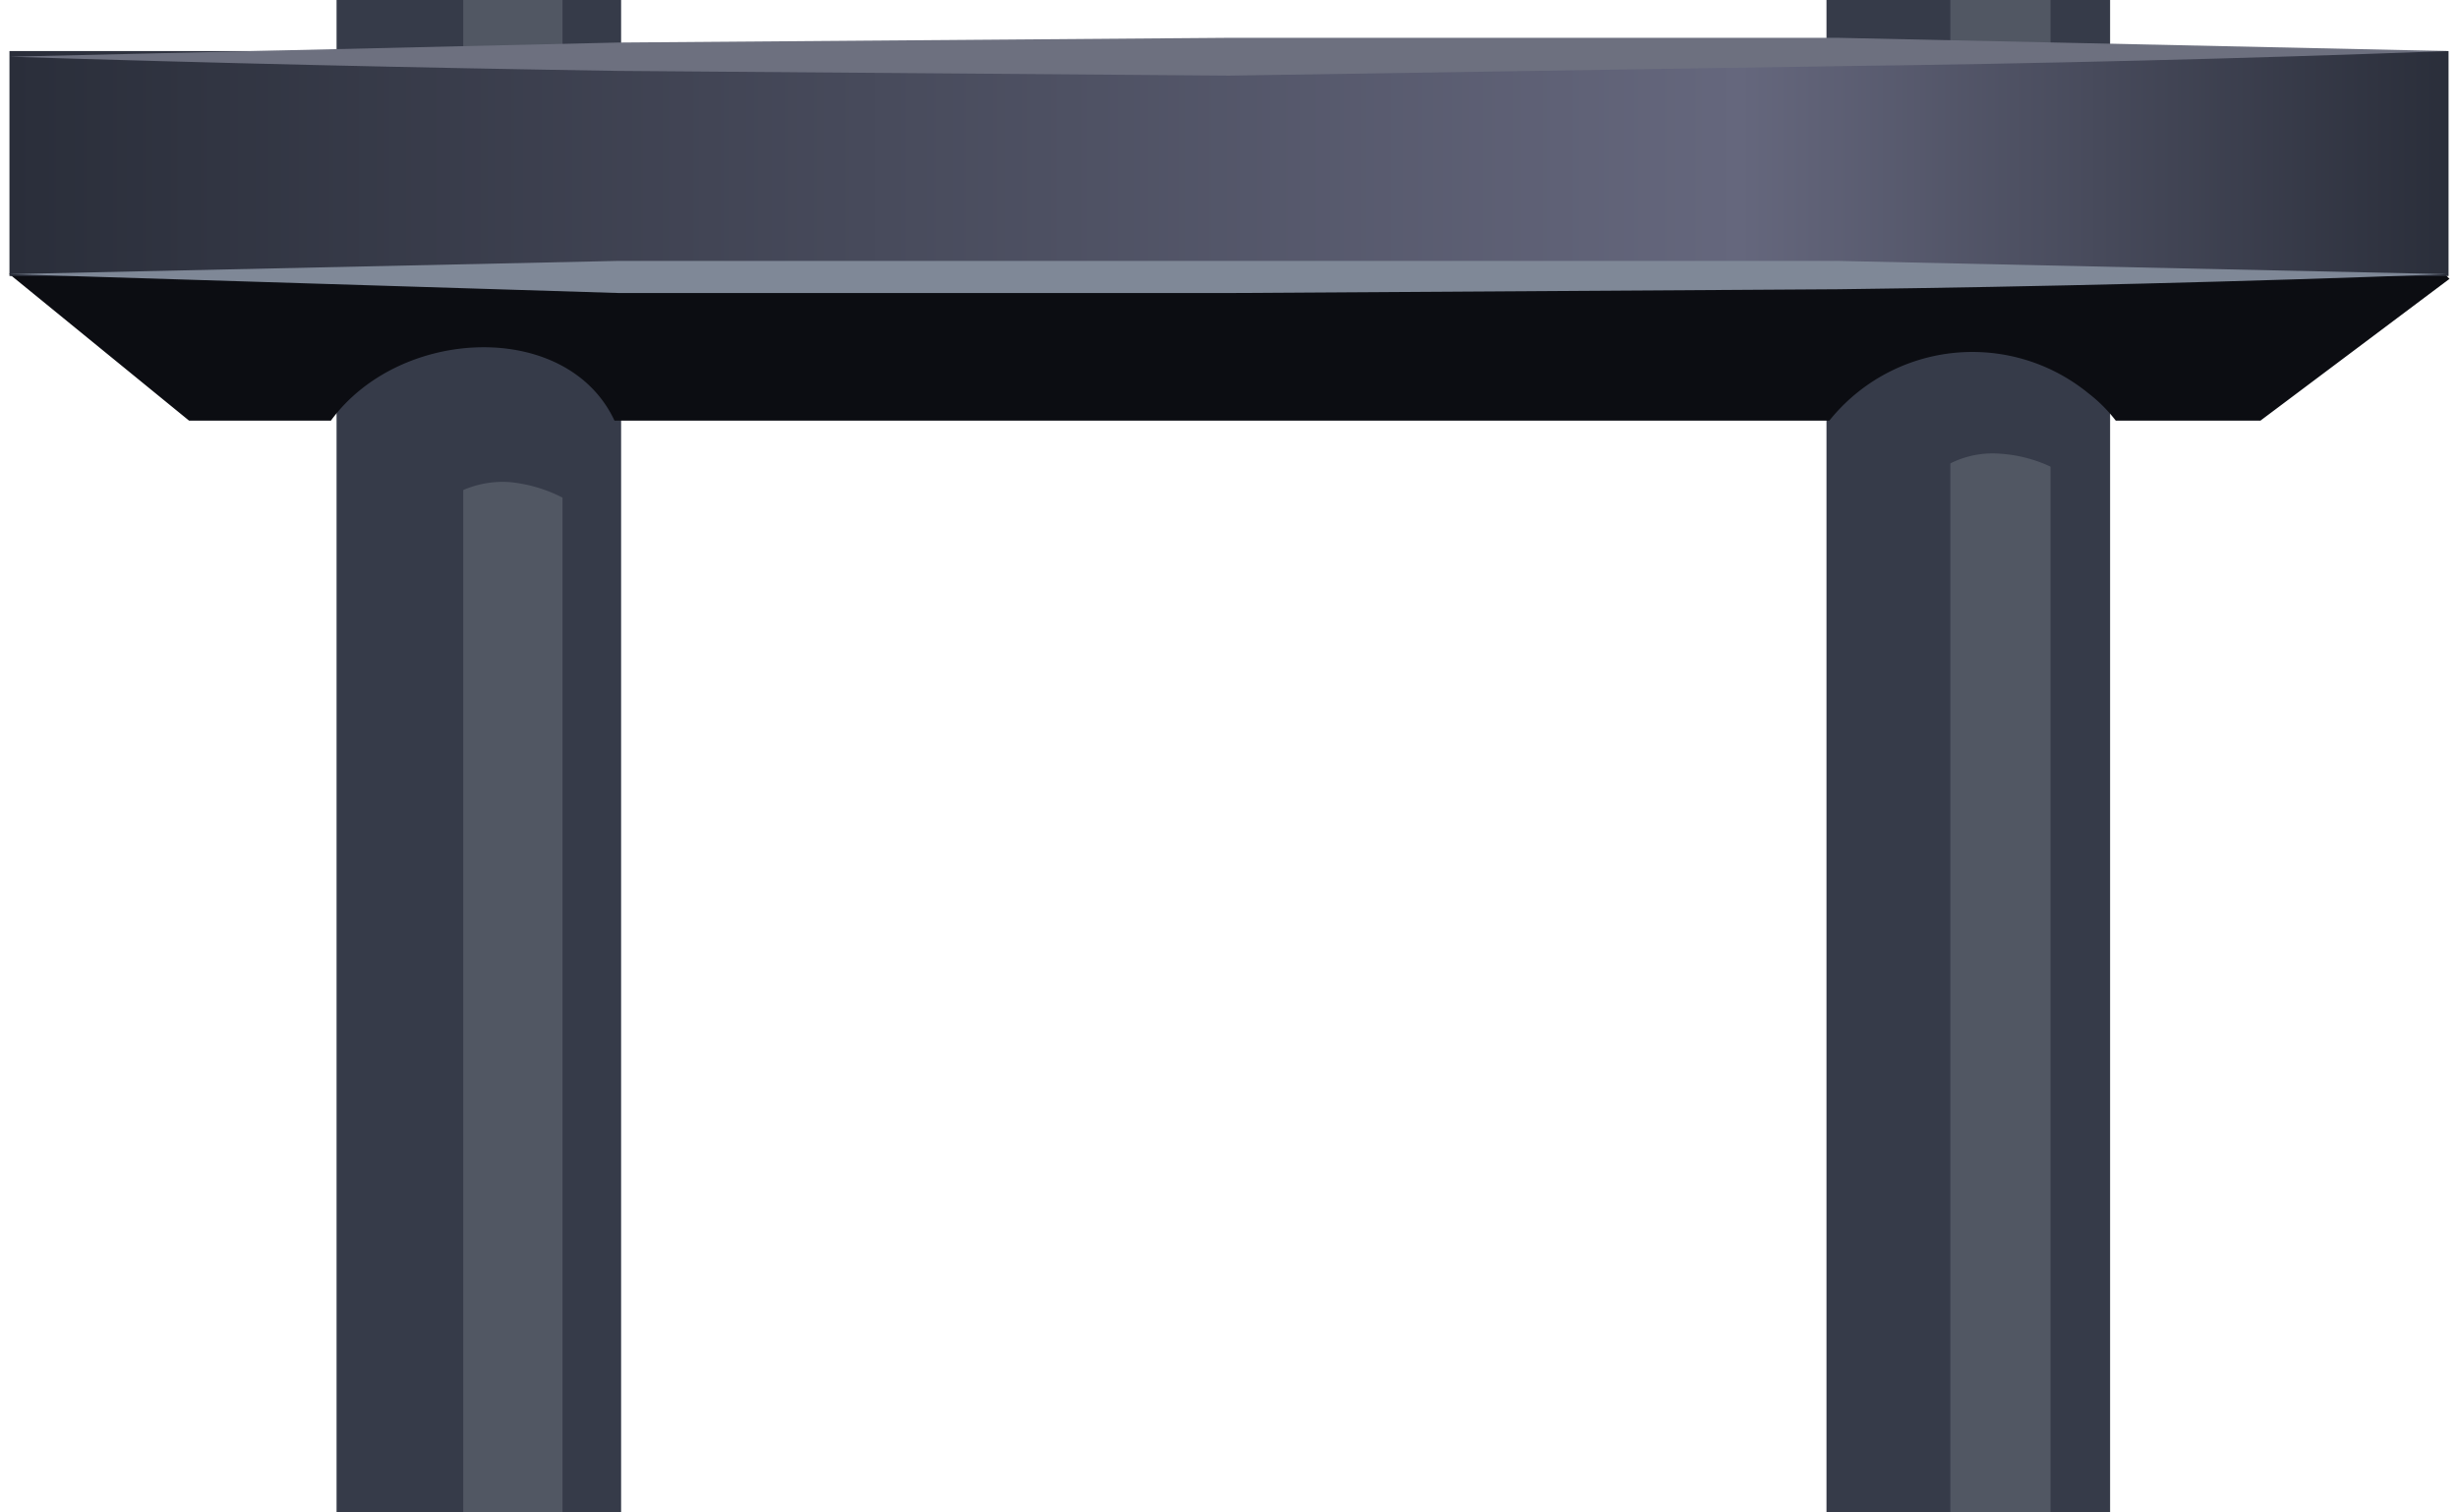 <svg xmlns="http://www.w3.org/2000/svg" viewBox="0 0 26 16"><defs><clipPath id="A"><path d="M0 0h26v16H0z" fill="none"/></clipPath><linearGradient id="B" x1=".1" y1="1.73" x2="25.89" y2="1.73" gradientUnits="userSpaceOnUse"><stop offset="0" stop-color="#2a2e3a"/><stop offset=".71" stop-color="#65677d"/><stop offset="1" stop-color="#2a2e3a"/></linearGradient></defs><g clip-path="url(#A)"><path d="M20.82 316.8a1.76 1.76 0 0 1-1.5-1.93v-378.6a1.76 1.76 0 0 1 1.5-1.94 1.77 1.77 0 0 1 1.5 1.94v378.6a1.77 1.77 0 0 1-1.5 1.93z" fill="#363b49"/><path d="M21.16 316.2a.63.63 0 0 1-.53-.68V-64.23a.63.63 0 0 1 .53-.68.63.63 0 0 1 .53.68v379.76a.63.63 0 0 1-.53.68z" fill="#515763"/><path d="M5.06 316.55a1.75 1.75 0 0 1-1.5-1.93V-64a1.75 1.75 0 0 1 1.5-1.93A1.75 1.75 0 0 1 6.57-64v378.6a1.77 1.77 0 0 1-1.51 1.95z" fill="#363b49"/><path d="M5.43 316a.62.62 0 0 1-.53-.67V-64.5a.61.61 0 0 1 .53-.65.6.6 0 0 1 .52.67v379.75a.6.6 0 0 1-.52.72z" fill="#515763"/><g fill="#363b49"><path d="M4.58 3.26V5.4a1.05 1.05 0 0 1 .81-.3 1.54 1.54 0 0 1 .84.35v-2zM20.36 3v2.1a1 1 0 0 1 .8-.3 1.48 1.48 0 0 1 .85.34v-2z"/></g><path d="M.1 2.9L2 4.45h1.5c.73-1 2.5-1.07 3 0h12.85a1.94 1.94 0 0 1 2.74-.29 1.59 1.59 0 0 1 .29.29h1.53l2-1.5-.8-.82-24.7.04z" fill="#0c0d12"/><path d="M.1.54h25.8v2.38H.1z" fill="url(#B)"/><path d="M.1 2.9l6.44-.14h12.9l6.44.14q-3.2.12-6.44.16L13 3.1H6.55Q3.33 3 .1 2.9z" fill="#7f8897"/><path d="M.1.6L6.54.45 13 .4h6.44l6.45.14q-3.2.12-6.45.16L13 .8 6.54.75Q3.3.7.1.6z" fill="#6d707f"/></g></svg>